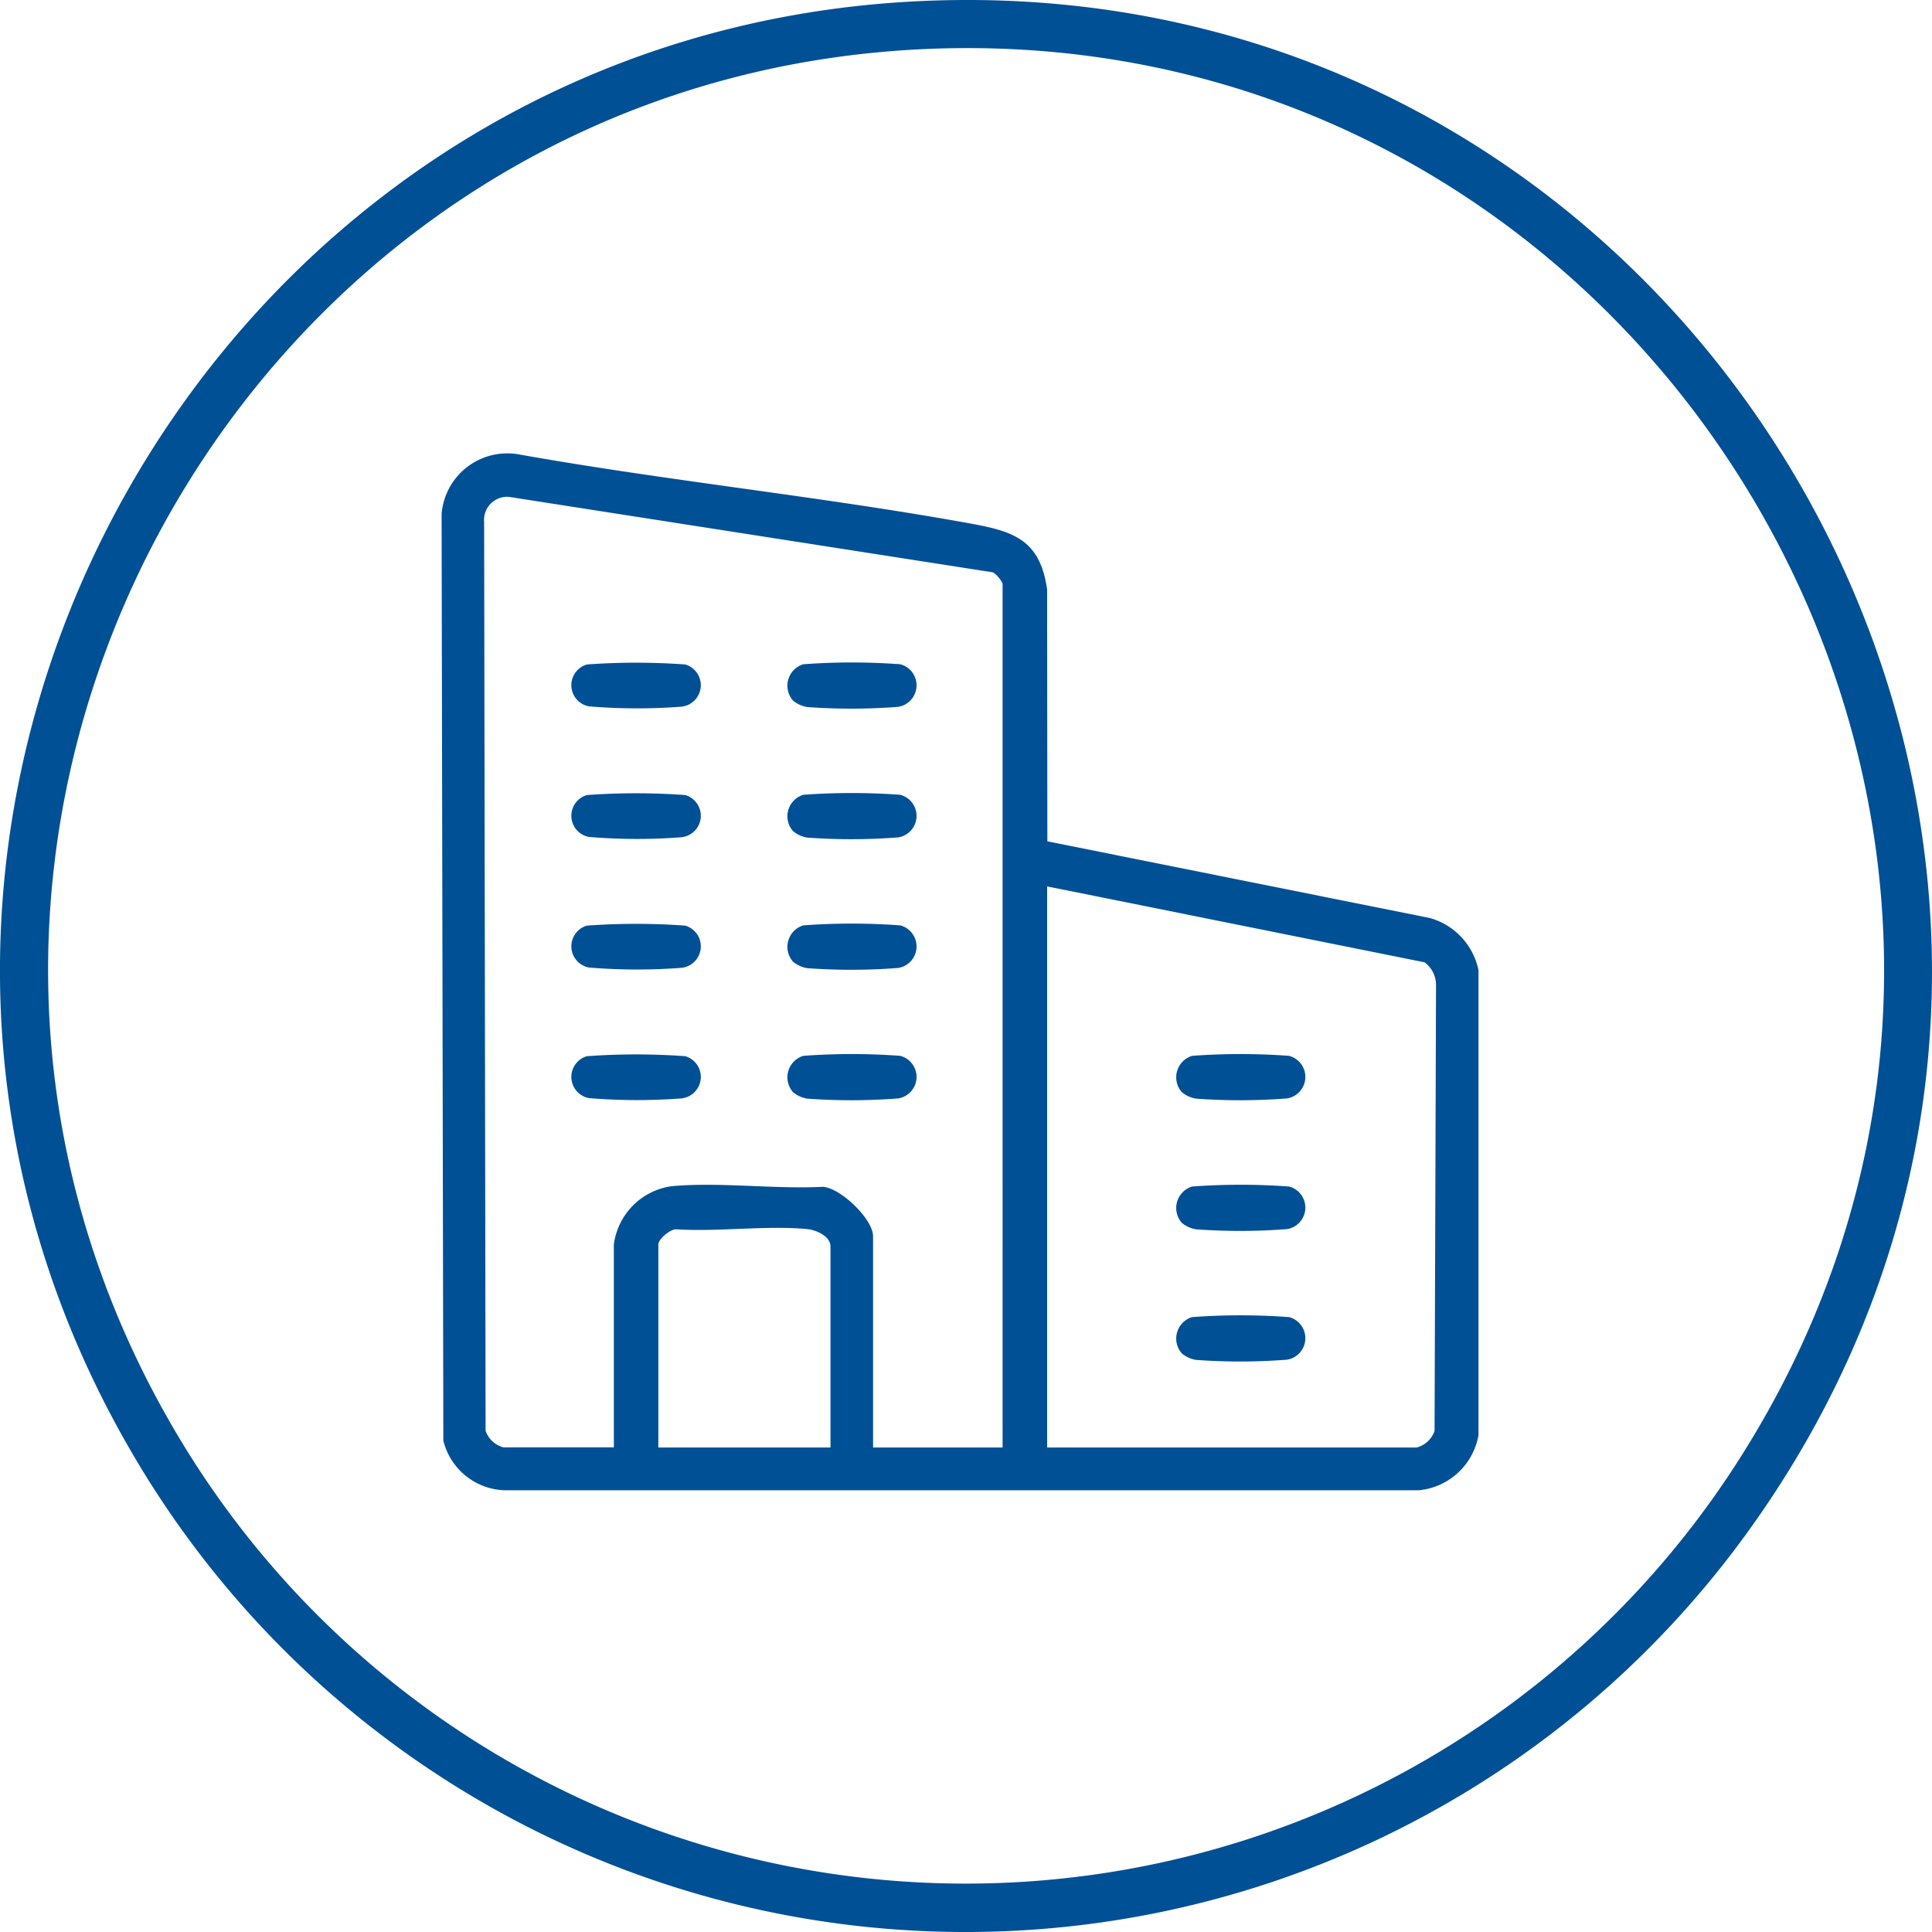 <svg id="icono_profesioales_e_instituciones" data-name="icono profesioales e instituciones" xmlns="http://www.w3.org/2000/svg" xmlns:xlink="http://www.w3.org/1999/xlink" width="70" height="70" viewBox="0 0 70 70">
  <defs>
    <clipPath id="clip-path">
      <rect id="Rectángulo_140" data-name="Rectángulo 140" width="70" height="70" fill="#005096"/>
    </clipPath>
    <clipPath id="clip-path-2">
      <rect id="Rectángulo_179" data-name="Rectángulo 179" width="38" height="38" transform="translate(0 -0.432)" fill="#005096"/>
    </clipPath>
  </defs>
  <g id="Grupo_223" data-name="Grupo 223" clip-path="url(#clip-path)">
    <path id="Trazado_154" data-name="Trazado 154" d="M32.931.062C62.173-1.616,80.587,31.568,63.337,55.487A34.951,34.951,0,0,1,4.7,52.5C-8.316,29.989,7.185,1.539,32.931.062M33.076,1.8C8.558,3.2-6.19,30.261,6.244,51.678a33.224,33.224,0,0,0,56.952.907C77.46,29.725,59.779.282,33.076,1.8" transform="translate(0 -0.001)" fill="#005096"/>
    <g id="Grupo_429" data-name="Grupo 429" transform="translate(16 16.432)">
      <g id="Grupo_406" data-name="Grupo 406" clip-path="url(#clip-path-2)">
        <path id="Trazado_1252" data-name="Trazado 1252" d="M37.568,35.568A2.429,2.429,0,0,1,35.4,37.563l-33.092,0a2.366,2.366,0,0,1-2.245-1.8L0,2.19A2.389,2.389,0,0,1,2.745.021C8.195.994,13.731,1.55,19.177,2.538c1.559.283,2.514.6,2.762,2.391l.009,9.121,13.86,2.779a2.485,2.485,0,0,1,1.76,1.886Zm-17.242.444V4.706a1.135,1.135,0,0,0-.339-.4L2.449,1.571a.837.837,0,0,0-.908.915l.053,32.922a.939.939,0,0,0,.647.6h4V28.656a2.453,2.453,0,0,1,2.088-2.11c1.734-.16,3.728.112,5.489.021.651.05,1.815,1.174,1.815,1.794v7.651ZM21.94,15.683V36.012H35.33a.939.939,0,0,0,.647-.6l.053-16.142a1.02,1.02,0,0,0-.416-.837ZM14.09,36.012V28.73c0-.375-.521-.6-.841-.631-1.509-.141-3.235.108-4.768.007-.213.016-.628.352-.628.551v7.355Z" transform="translate(0 0.001)" fill="#005096"/>
        <path id="Trazado_1253" data-name="Trazado 1253" d="M34.031,53.613a24.718,24.718,0,0,1,3.561,0,.782.782,0,0,1-.137,1.529,21.063,21.063,0,0,1-3.351-.011.781.781,0,0,1-.074-1.518" transform="translate(-28.765 -45.97)" fill="#005096"/>
        <path id="Trazado_1254" data-name="Trazado 1254" d="M34.031,87.039a24.719,24.719,0,0,1,3.561,0,.782.782,0,0,1-.137,1.529,21.062,21.062,0,0,1-3.351-.011.781.781,0,0,1-.074-1.518" transform="translate(-28.765 -74.665)" fill="#005096"/>
        <path id="Trazado_1255" data-name="Trazado 1255" d="M34.031,120.465a24.719,24.719,0,0,1,3.561,0,.782.782,0,0,1-.137,1.529,21.063,21.063,0,0,1-3.351-.011.781.781,0,0,1-.074-1.518" transform="translate(-28.765 -103.36)" fill="#005096"/>
        <path id="Trazado_1256" data-name="Trazado 1256" d="M34.031,153.89a24.717,24.717,0,0,1,3.561,0,.782.782,0,0,1-.137,1.529,21.062,21.062,0,0,1-3.351-.011.781.781,0,0,1-.074-1.518" transform="translate(-28.765 -132.054)" fill="#005096"/>
        <path id="Trazado_1257" data-name="Trazado 1257" d="M89.407,54.827a.814.814,0,0,1,.385-1.3,24.037,24.037,0,0,1,3.513,0,.789.789,0,0,1-.074,1.543,21.911,21.911,0,0,1-3.3.007,1.073,1.073,0,0,1-.525-.247" transform="translate(-76.688 -45.892)" fill="#005096"/>
        <path id="Trazado_1258" data-name="Trazado 1258" d="M89.407,88.252a.814.814,0,0,1,.385-1.3,24.018,24.018,0,0,1,3.513,0,.789.789,0,0,1-.074,1.543,21.913,21.913,0,0,1-3.3.007,1.072,1.072,0,0,1-.525-.247" transform="translate(-76.688 -74.587)" fill="#005096"/>
        <path id="Trazado_1259" data-name="Trazado 1259" d="M89.407,121.678a.814.814,0,0,1,.385-1.3,24.039,24.039,0,0,1,3.513,0,.789.789,0,0,1-.074,1.543,21.912,21.912,0,0,1-3.3.007,1.073,1.073,0,0,1-.525-.247" transform="translate(-76.688 -103.282)" fill="#005096"/>
        <path id="Trazado_1260" data-name="Trazado 1260" d="M89.407,155.1a.814.814,0,0,1,.385-1.3,24.04,24.04,0,0,1,3.513,0,.789.789,0,0,1-.074,1.543,21.912,21.912,0,0,1-3.3.007,1.073,1.073,0,0,1-.525-.247" transform="translate(-76.688 -131.977)" fill="#005096"/>
        <path id="Trazado_1261" data-name="Trazado 1261" d="M189.684,155.1a.814.814,0,0,1,.385-1.3,24.04,24.04,0,0,1,3.513,0,.789.789,0,0,1-.074,1.543,21.912,21.912,0,0,1-3.3.007,1.073,1.073,0,0,1-.525-.247" transform="translate(-162.878 -131.977)" fill="#005096"/>
        <path id="Trazado_1262" data-name="Trazado 1262" d="M189.684,188.53a.814.814,0,0,1,.385-1.3,24.038,24.038,0,0,1,3.513,0,.789.789,0,0,1-.074,1.543,21.914,21.914,0,0,1-3.3.007,1.073,1.073,0,0,1-.525-.247" transform="translate(-162.878 -160.672)" fill="#005096"/>
        <path id="Trazado_1263" data-name="Trazado 1263" d="M189.684,221.956a.814.814,0,0,1,.385-1.3,24.04,24.04,0,0,1,3.513,0,.789.789,0,0,1-.074,1.543,21.914,21.914,0,0,1-3.3.007,1.073,1.073,0,0,1-.525-.247" transform="translate(-162.878 -189.367)" fill="#005096"/>
      </g>
    </g>
  </g>
</svg>
